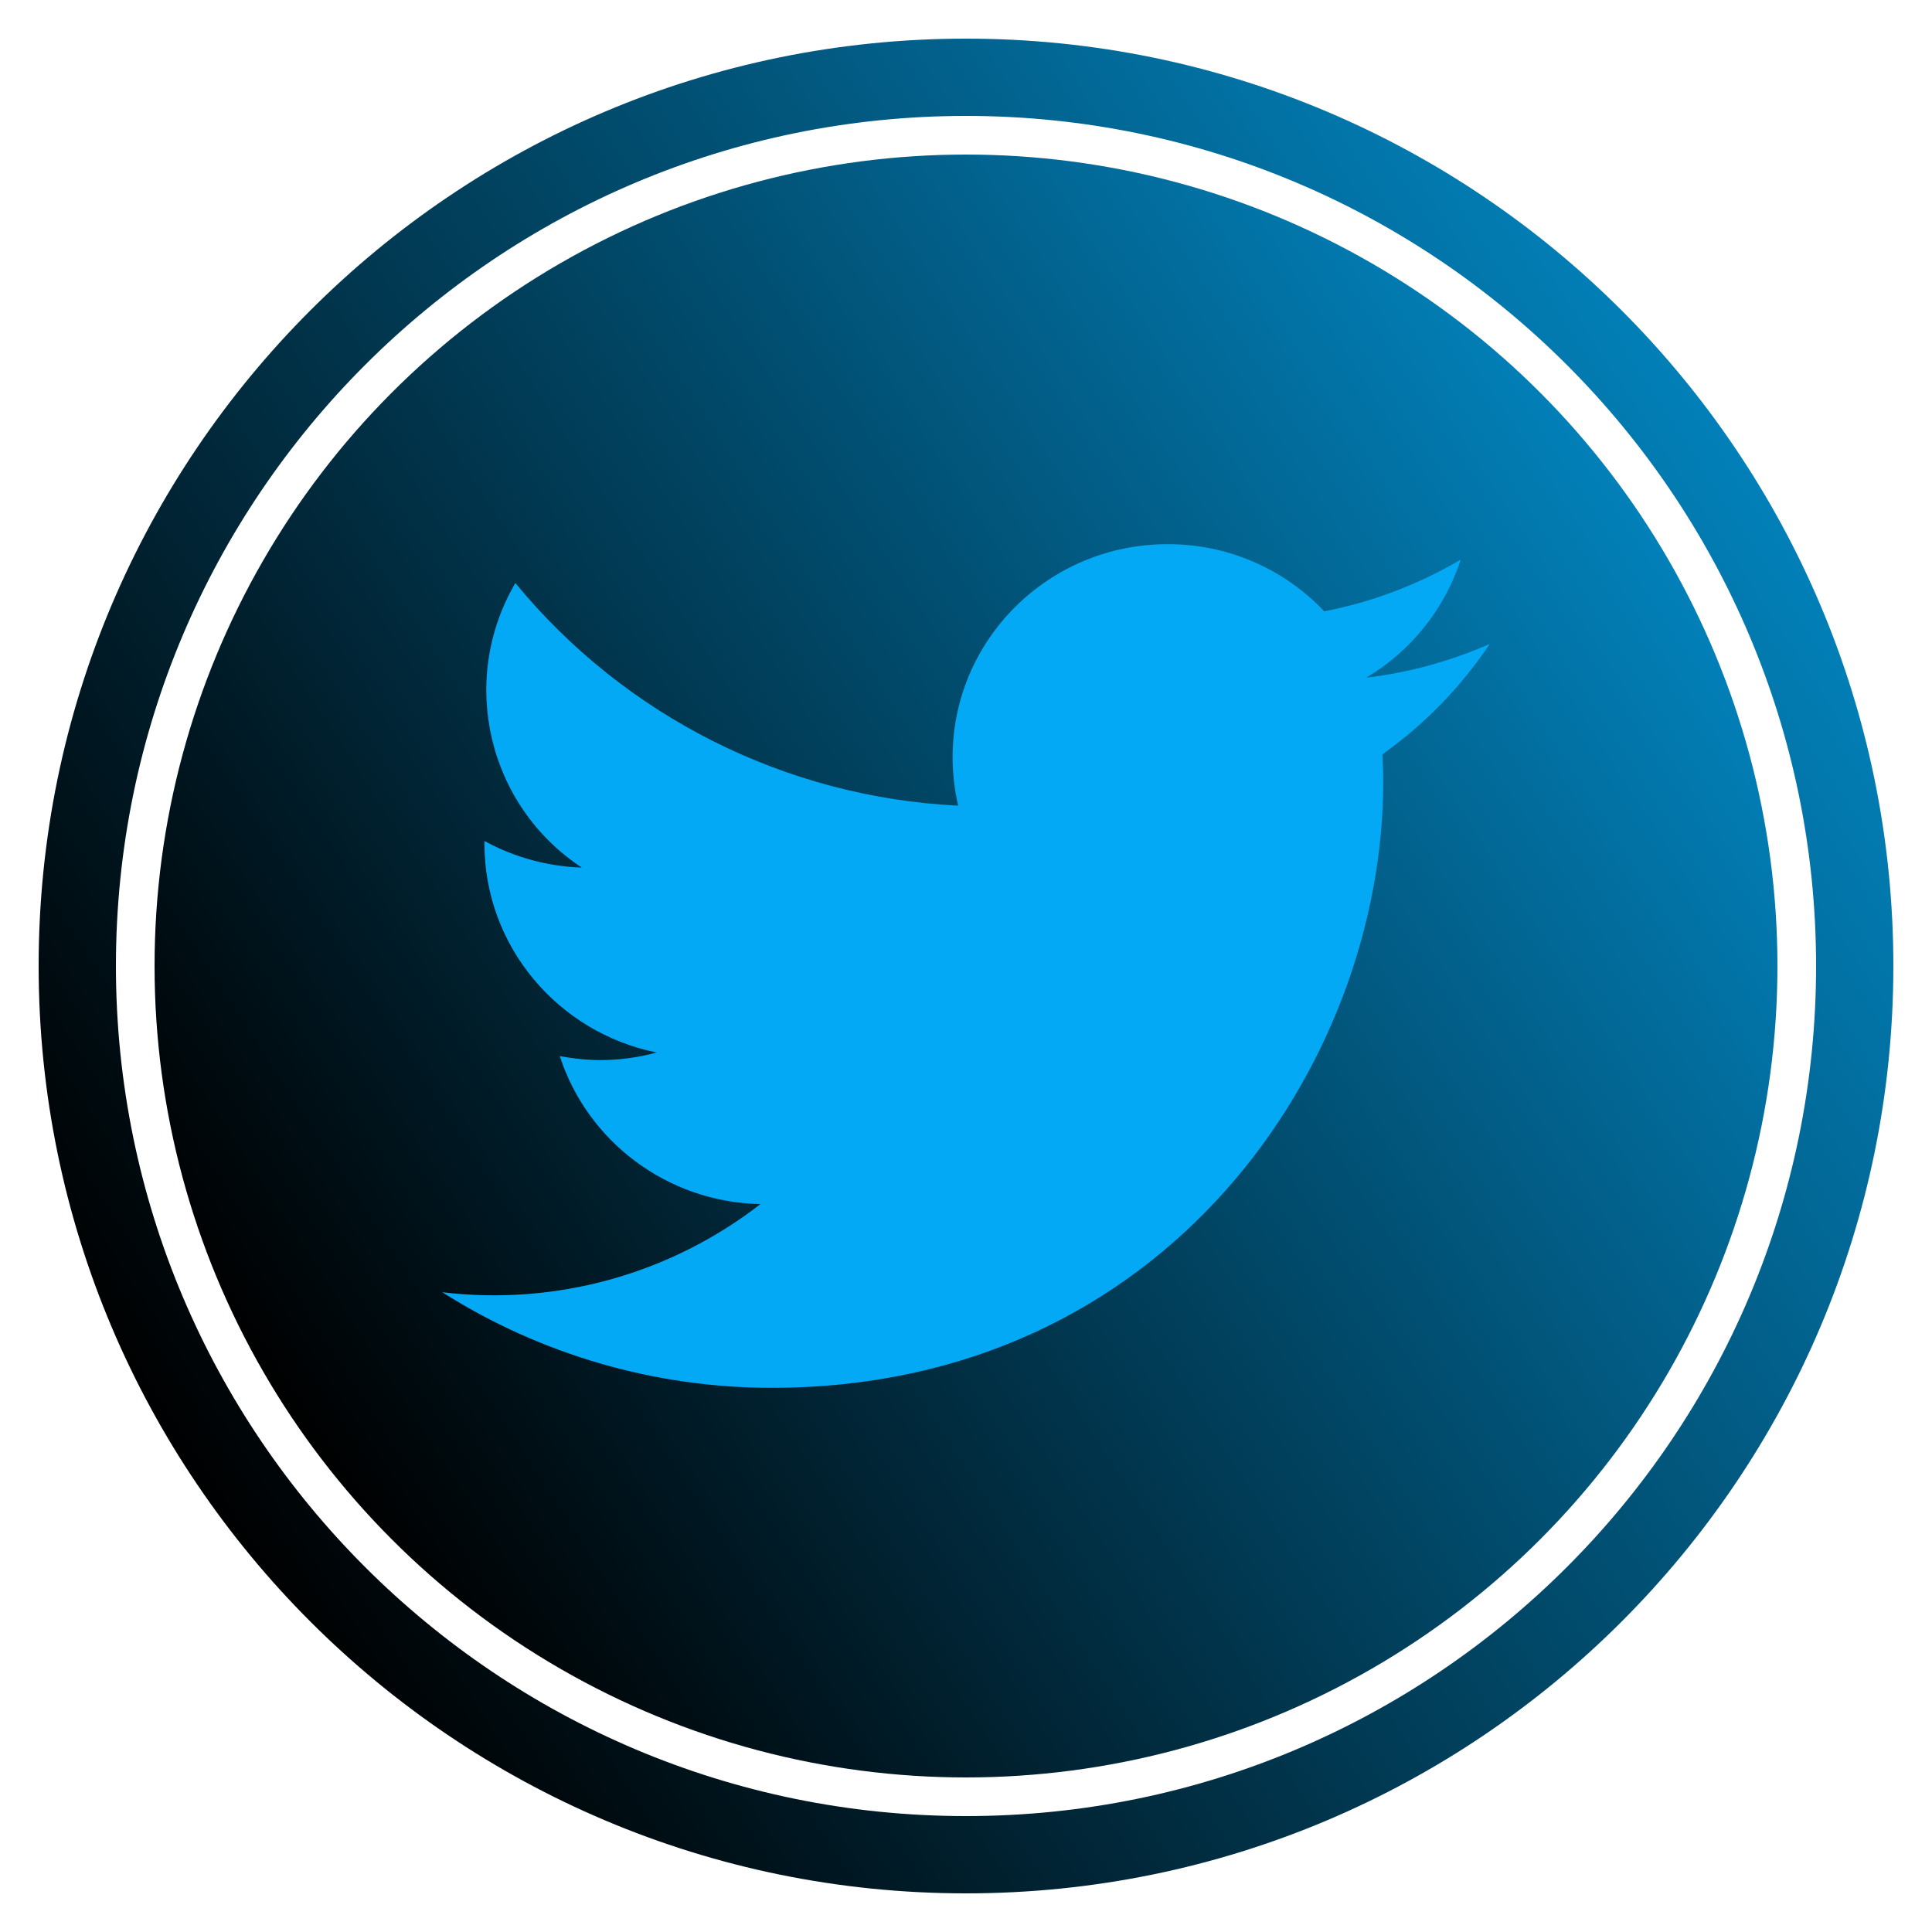 <?xml version="1.0" encoding="UTF-8" standalone="no"?><!-- Generator: Gravit.io --><svg xmlns="http://www.w3.org/2000/svg" xmlns:xlink="http://www.w3.org/1999/xlink" style="isolation:isolate" viewBox="0 0 150 150" width="150pt" height="150pt"><defs><clipPath id="_clipPath_qyUKgor2MKK6V7ep2X9GsTjhGdnag4lu"><rect width="150" height="150"/></clipPath></defs><g clip-path="url(#_clipPath_qyUKgor2MKK6V7ep2X9GsTjhGdnag4lu)"><linearGradient id="_lgradient_0" x1="0.093" y1="0.79" x2="1.196" y2="0.073" gradientTransform="matrix(144,0,0,144,3,3)" gradientUnits="userSpaceOnUse"><stop offset="0%" stop-opacity="1" style="stop-color:rgb(0,0,0)"/><stop offset="100%" stop-opacity="1" style="stop-color:rgb(3,169,244)"/></linearGradient><path d=" M 3 75 C 3 35.262 35.262 3 75 3 C 114.738 3 147 35.262 147 75 C 147 114.738 114.738 147 75 147 C 35.262 147 3 114.738 3 75 Z  M 9 75 C 9 38.574 38.574 9 75 9 C 111.426 9 141 38.574 141 75 C 141 111.426 111.426 141 75 141 C 38.574 141 9 111.426 9 75 Z " fill-rule="evenodd" fill="url(#_lgradient_0)"/><linearGradient id="_lgradient_1" x1="0.093" y1="0.79" x2="1.196" y2="0.073" gradientTransform="matrix(126,0,0,126,12,12)" gradientUnits="userSpaceOnUse"><stop offset="0%" stop-opacity="1" style="stop-color:rgb(0,0,0)"/><stop offset="100%" stop-opacity="1" style="stop-color:rgb(3,169,244)"/></linearGradient><circle vector-effect="non-scaling-stroke" cx="75" cy="75" r="63" fill="url(#_lgradient_1)"/><clipPath id="_clipPath_vOvl2Ey86M2E9pWXXA3hbrfkMPxWBzSJ"><circle vector-effect="non-scaling-stroke" cx="75" cy="75" r="63" fill="url(#_lgradient_1)"/></clipPath><g clip-path="url(#_clipPath_vOvl2Ey86M2E9pWXXA3hbrfkMPxWBzSJ)"><path d=" M 115.661 49.997 C 112.611 51.339 109.379 52.222 106.071 52.617 C 109.547 50.551 112.156 47.294 113.411 43.449 C 110.134 45.381 106.55 46.739 102.816 47.465 C 99.654 44.12 95.249 42.233 90.647 42.25 C 81.436 42.25 73.962 49.652 73.962 58.783 C 73.962 60.071 74.111 61.335 74.394 62.551 C 61.008 61.898 48.521 55.621 40.013 45.268 C 35.589 52.833 37.856 62.537 45.174 67.359 C 42.526 67.272 39.936 66.565 37.612 65.295 L 37.612 65.489 C 37.612 73.507 43.365 80.188 50.988 81.715 C 49.559 82.105 48.085 82.303 46.604 82.304 C 45.526 82.304 44.476 82.182 43.464 81.997 C 45.58 88.552 51.737 93.342 59.044 93.485 C 52.03 98.928 43.154 101.387 34.339 100.328 C 41.988 105.18 50.86 107.754 59.918 107.75 C 90.604 107.75 107.394 82.553 107.394 60.689 C 107.394 59.976 107.367 59.26 107.331 58.564 C 110.606 56.239 113.428 53.336 115.661 49.997 Z " fill="rgb(3,169,244)"/></g></g></svg>